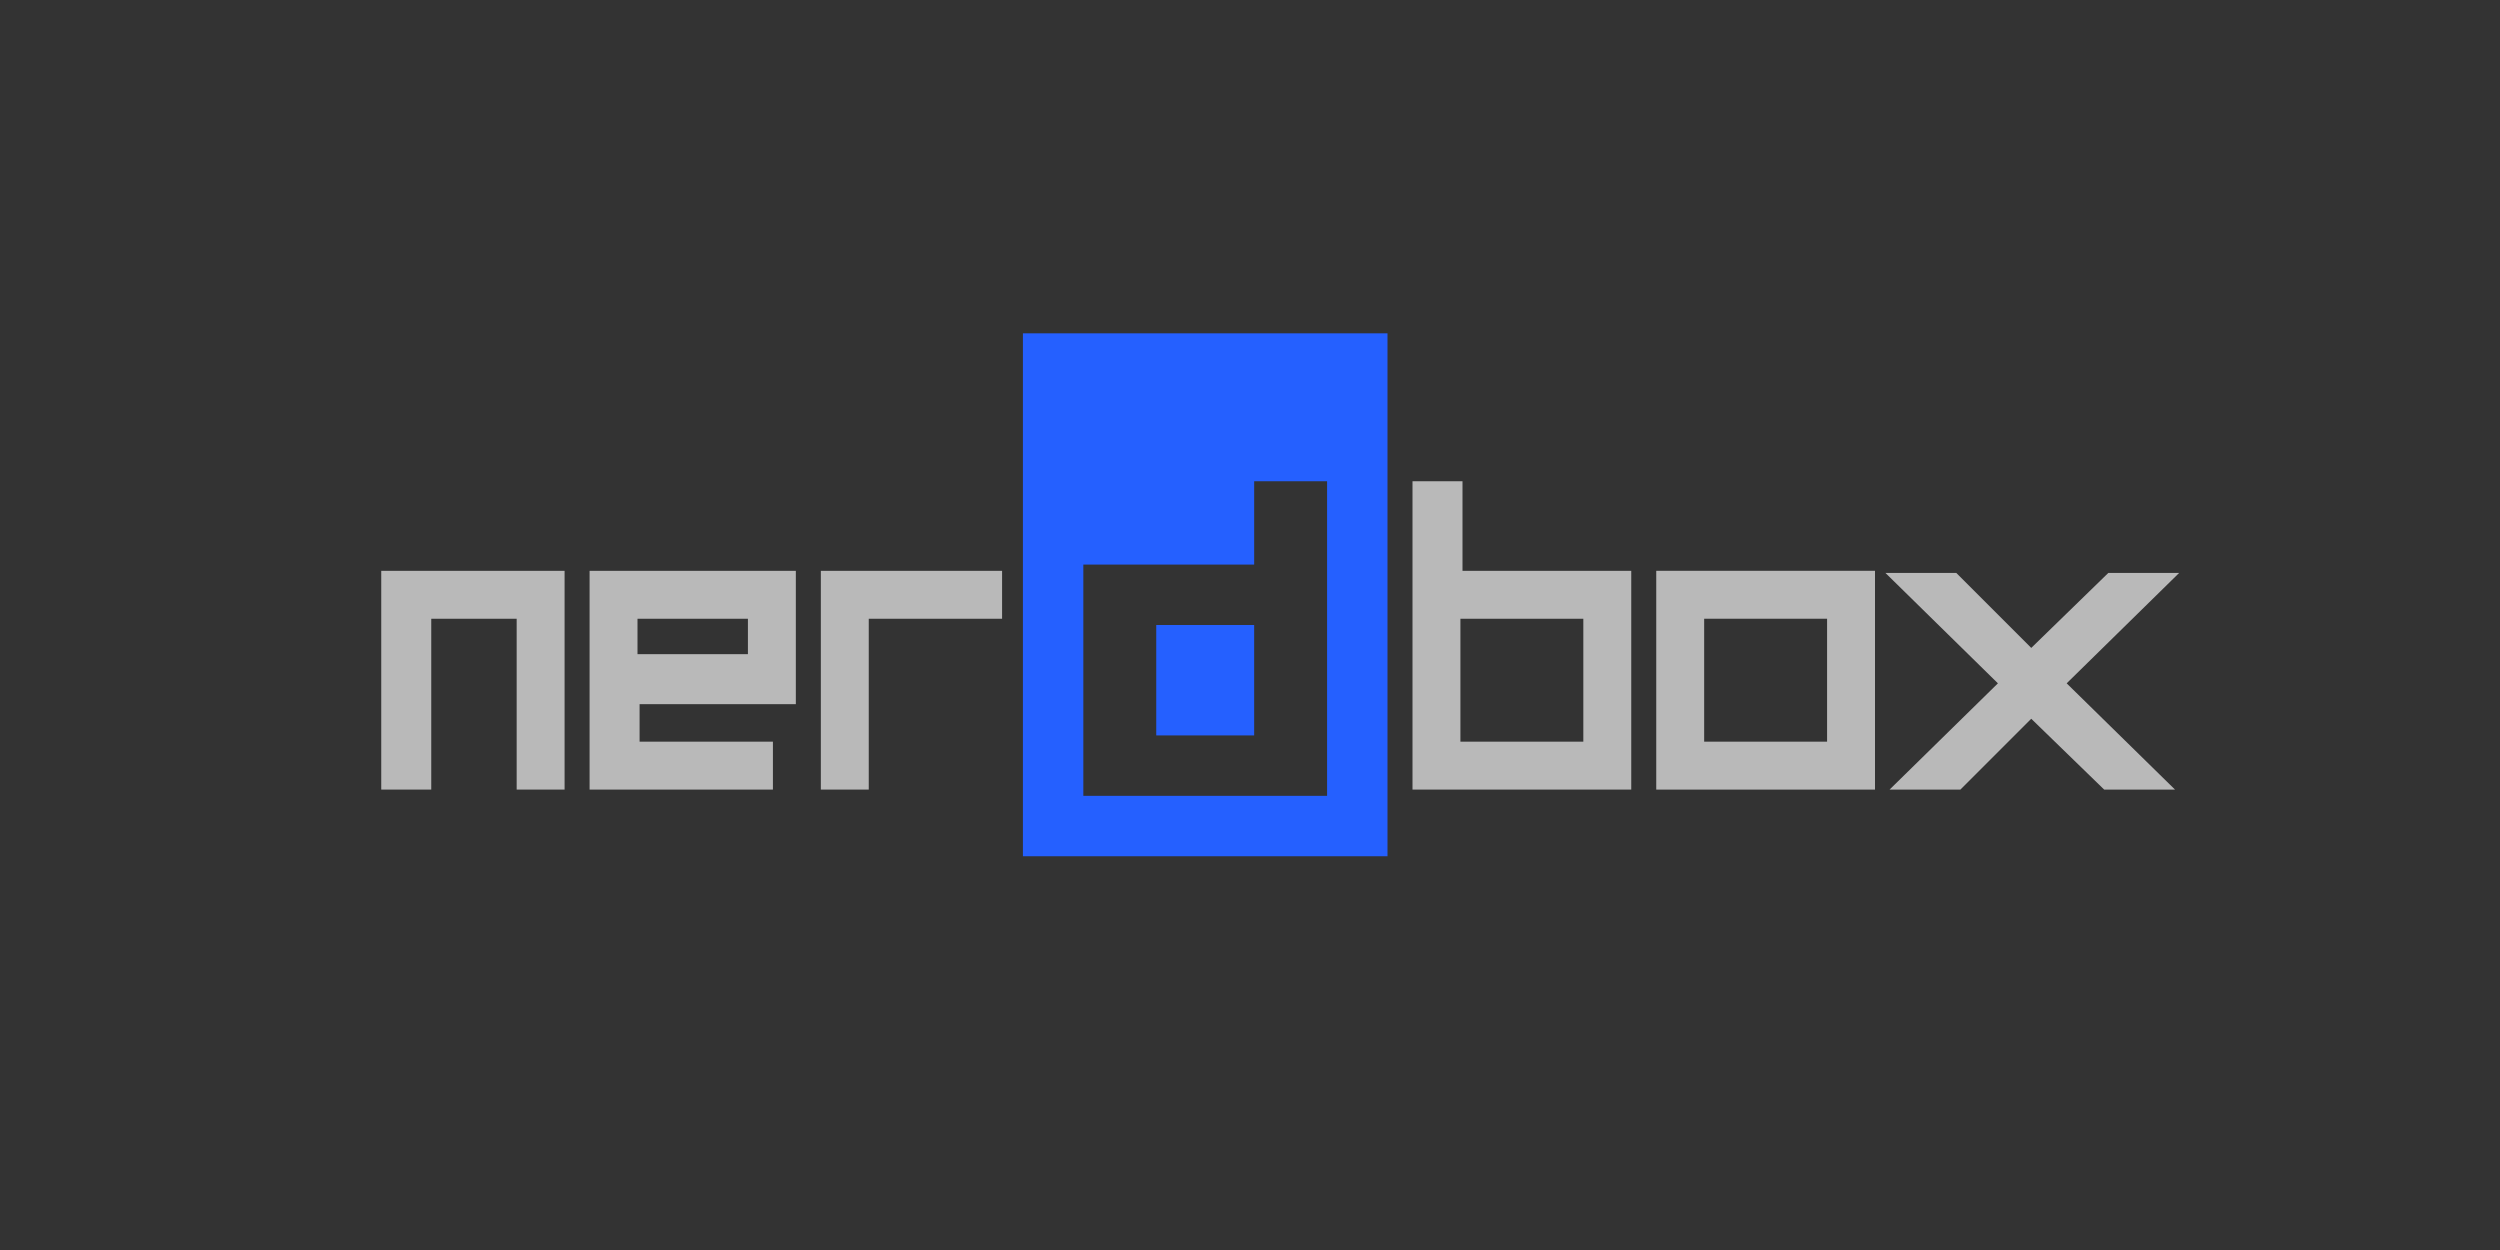 <?xml version="1.0" encoding="UTF-8"?>
<svg id="Layer_1" xmlns="http://www.w3.org/2000/svg" version="1.1" viewBox="0 0 120 60">
  <rect x="0" y="0" width="120" height="60" fill="#333333" stroke="none"/>
  <defs>
    <style>
      .st0 {
        isolation: isolate;
        opacity: .66;
        fill: #fff;
      }

      .st1 {
        fill: #2560ff;
      }
    </style>
  </defs>
  <path class="st1" d="M49.1,16v25.1h17.5V16h-17.5ZM63.7,38.2h-11.7v-11.1h8.2v-4h3.5v15.1h0ZM55.5,30h4.7v5.3h-4.7v-5.3Z"/>
  <polygon class="st0" points="41.7 27.4 39.4 27.4 39.4 37.9 41.7 37.9 41.7 29.7 48.1 29.7 48.1 27.4 41.7 27.4"/>
  <polygon class="st0" points="20.7 29.7 24.8 29.7 24.8 37.9 27.1 37.9 27.1 27.4 18.3 27.4 18.3 37.9 20.7 37.9 20.7 29.7"/>
  <path class="st0" d="M38.2,33.8v-6.4h-9.9v10.5h8.8v-2.3h-6.4v-1.8h7.6ZM30.6,29.7h5.3v1.7h-5.3v-1.7Z"/>
  <path class="st0" d="M79.5,27.4v2.1s0,8.4,0,8.4h10.5v-10.5h-10.5ZM87.7,35.6h-5.9v-5.9h5.9v5.9Z"/>
  <path class="st0" d="M70.2,27.4v-4.3h-2.4v14.8h10.5v-10.5h-8.1ZM76,35.6h-5.9v-5.9h5.9v5.9Z"/>
  <polygon class="st0" points="104.6 27.5 101.2 27.5 97.5 31.1 93.9 27.5 90.5 27.5 95.9 32.8 90.7 37.9 90.8 37.9 94.1 37.9 97.5 34.5 101 37.9 104.3 37.9 104.4 37.9 99.2 32.8 104.6 27.5"/>
</svg>
